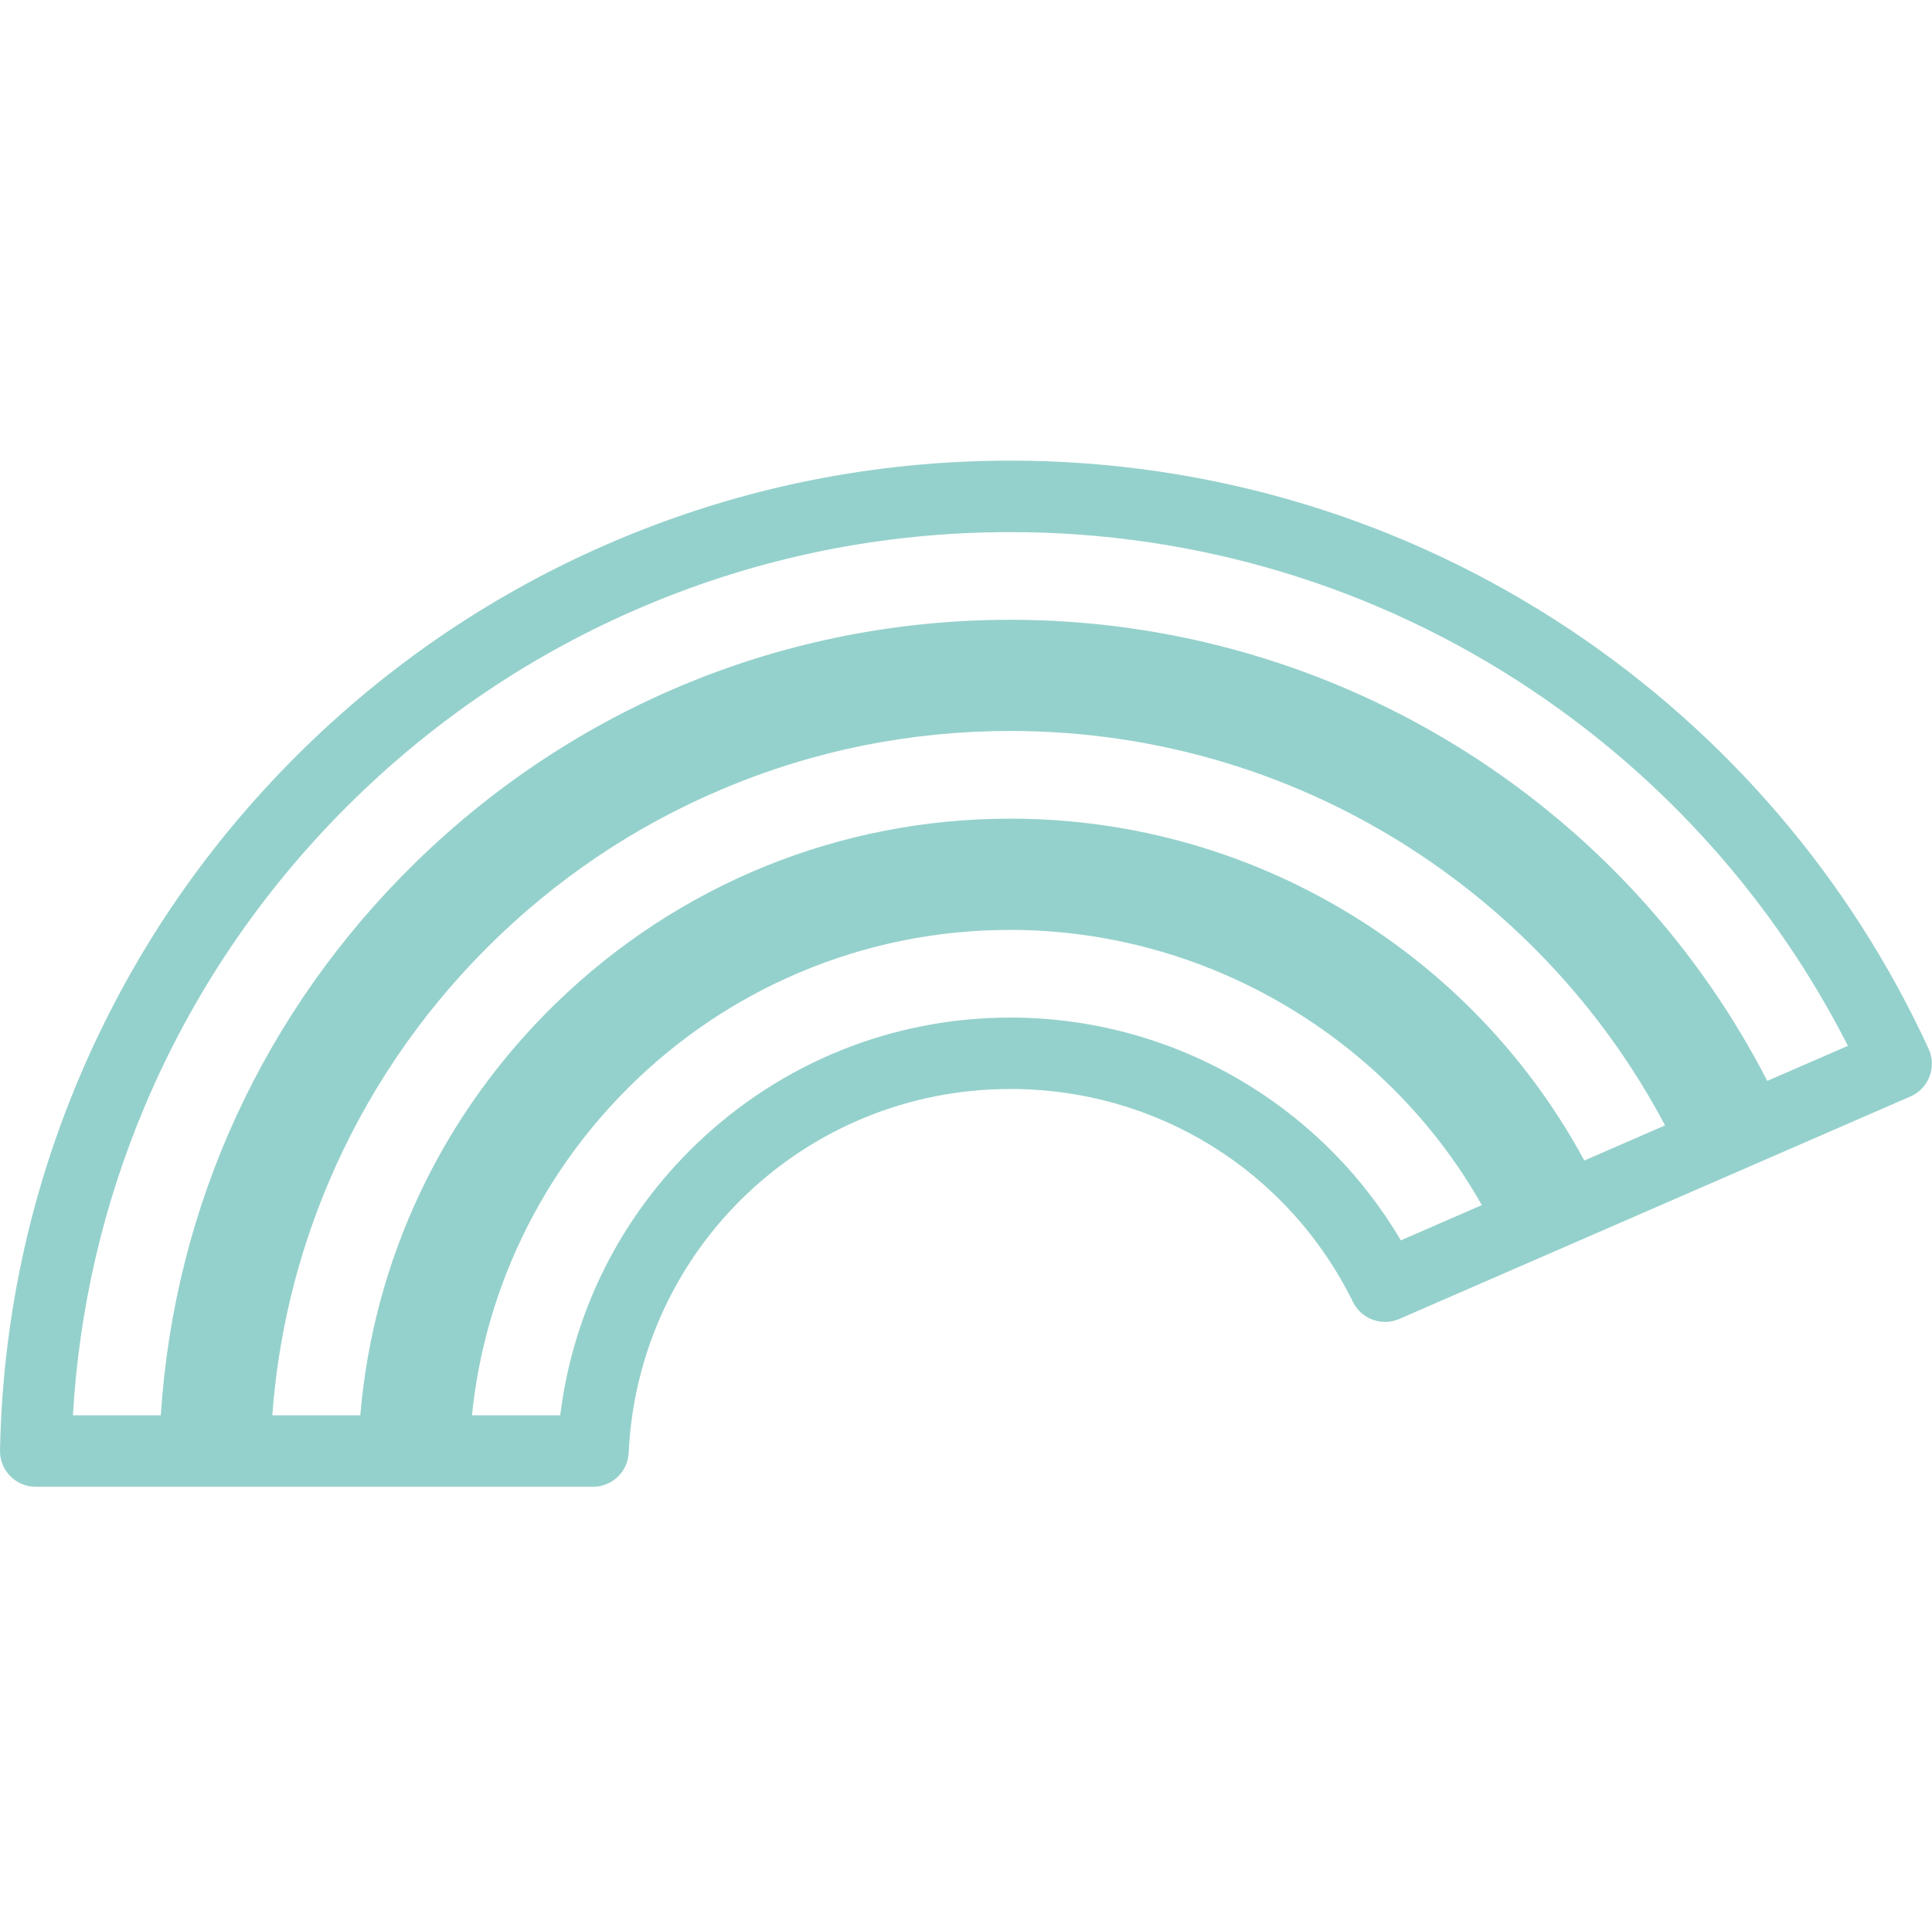 <svg width="51" height="50.951" viewBox="0 0 70 50.542" class="css-1j8o68f"><defs id="SvgjsDefs1102"></defs><g id="SvgjsG1103" featurekey="symbolFeature-0" transform="matrix(0.804,0,0,0.804,-4.479,-18.428)" fill="#95D1CC"><path xmlns="http://www.w3.org/2000/svg" fill="#95D1CC" d="M76.361,39.267c-7.485-4.999-16.221-7.642-25.259-7.642c-6.147,0-12.111,1.205-17.727,3.579  c-5.422,2.294-10.292,5.577-14.475,9.759c-4.182,4.183-7.465,9.053-9.759,14.476c-2.253,5.328-3.455,10.979-3.57,16.797  c-0.009,0.433,0.157,0.851,0.46,1.16c0.303,0.309,0.717,0.482,1.15,0.482h25.114c0.86,0,1.568-0.676,1.608-1.534  c0.433-9.194,7.987-16.396,17.197-16.396c6.604,0,12.521,3.679,15.443,9.601c0.38,0.771,1.299,1.106,2.087,0.764l23.034-10.027  c0.396-0.172,0.707-0.497,0.861-0.901s0.14-0.854-0.042-1.247C88.965,50.485,83.39,43.961,76.361,39.267z M68.701,66.77  c-1.668-2.823-3.993-5.208-6.792-6.951c-3.245-2.022-6.982-3.091-10.807-3.091c-5.282,0-10.296,2.016-14.121,5.674  c-3.437,3.289-5.592,7.596-6.164,12.256H26.84c0.245-2.408,0.844-4.751,1.789-6.985c1.229-2.903,2.987-5.512,5.228-7.753  c2.241-2.24,4.849-3.999,7.753-5.228c3.005-1.271,6.199-1.915,9.492-1.915c8.789,0,16.955,4.817,21.247,12.405L68.701,66.77z   M76.968,63.172c-2.391-4.419-5.868-8.148-10.132-10.848c-4.712-2.984-10.153-4.562-15.733-4.562  c-7.677,0-14.945,2.951-20.466,8.311c-5.133,4.982-8.233,11.531-8.83,18.584h-3.965c0.268-3.617,1.115-7.135,2.528-10.475  c1.68-3.972,4.085-7.539,7.148-10.603c3.064-3.064,6.631-5.47,10.603-7.148c4.11-1.739,8.479-2.621,12.982-2.621  c6.62,0,13.017,1.936,18.497,5.596c4.638,3.097,8.416,7.286,11.005,12.183L76.968,63.172z M85.213,59.583  c-3.103-6.02-7.729-11.099-13.456-14.756c-6.179-3.944-13.321-6.029-20.654-6.029c-10.07,0-19.591,3.886-26.808,10.942  c-6.828,6.676-10.869,15.474-11.478,24.917h-3.96c0.28-4.828,1.372-9.519,3.252-13.965c2.131-5.038,5.183-9.564,9.07-13.451  c3.887-3.888,8.413-6.939,13.452-9.071c5.215-2.205,10.757-3.324,16.472-3.324c8.399,0,16.516,2.455,23.47,7.1  c6.075,4.058,10.982,9.584,14.272,16.057L85.213,59.583z"></path></g></svg>